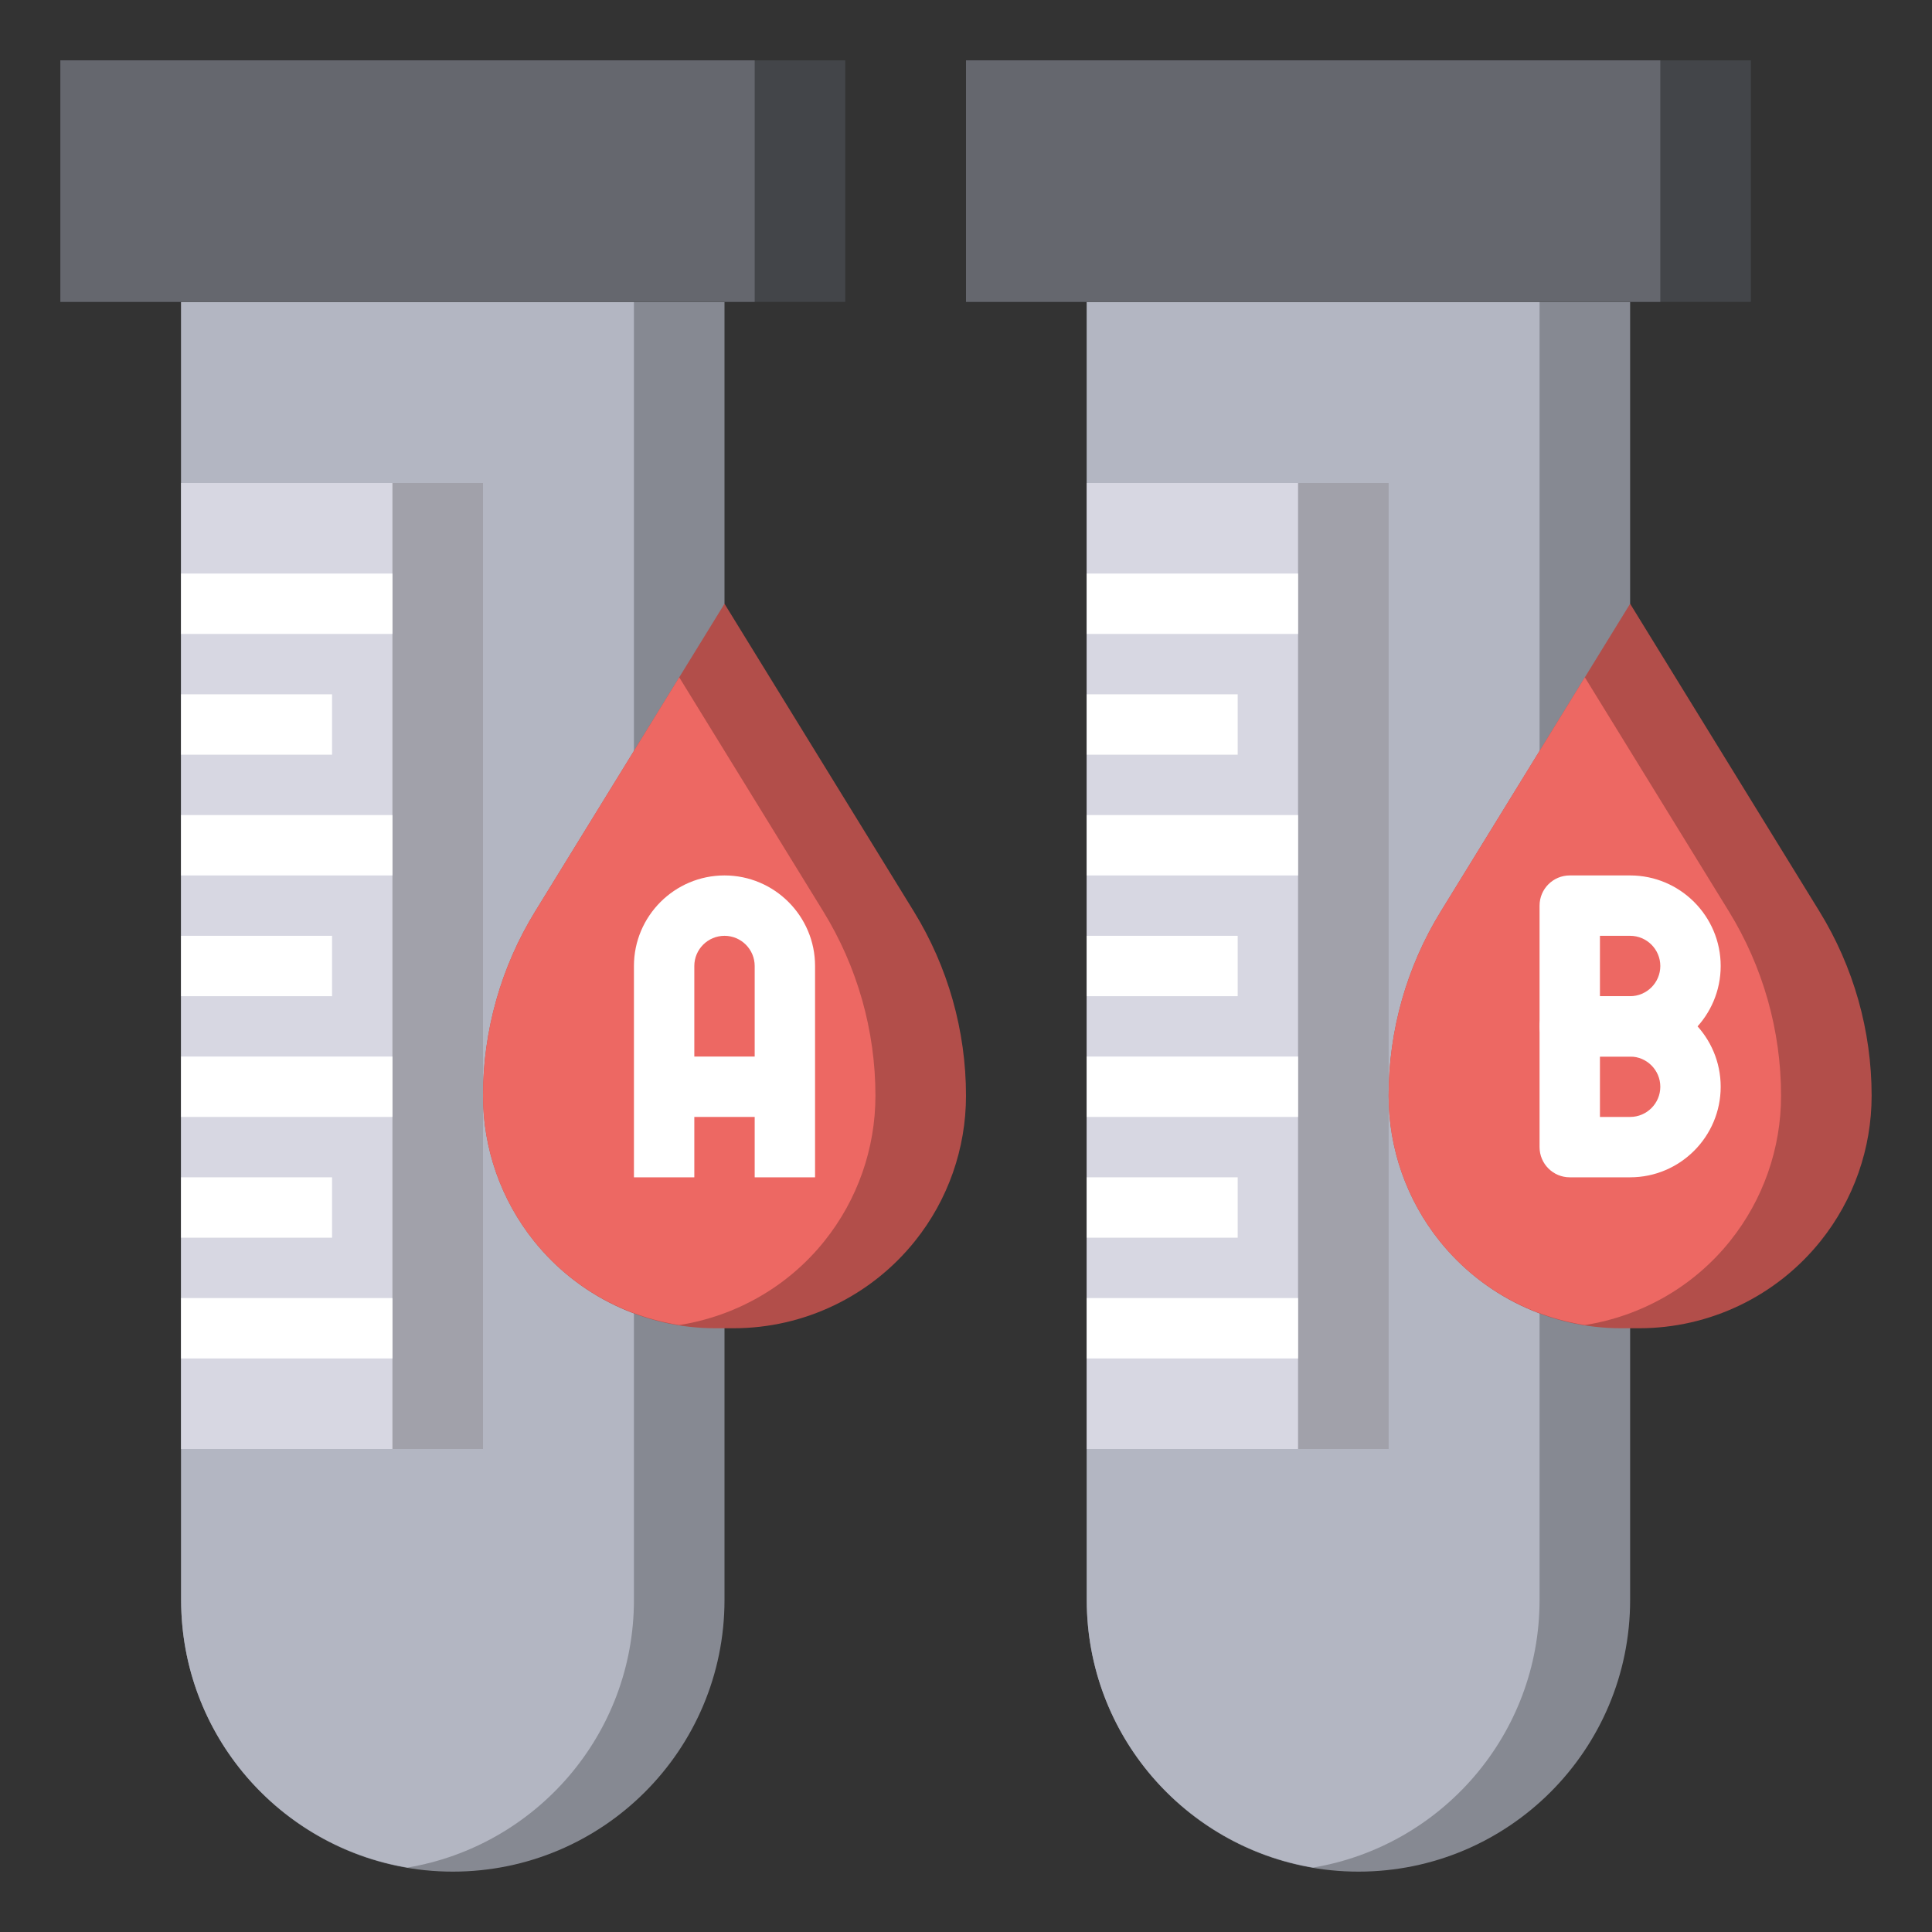 <svg id="Layer_3" enable-background="new 0 0 64 64" height="512" viewBox="0 0 64 64" width="512" xmlns="http://www.w3.org/2000/svg"><rect x="0" y="0" width="64" height="64" fill="#333333" stroke="none"/><path d="m15 62c-4.971 0-9-4.029-9-9v-43h18v43c0 4.971-4.029 9-9 9z" fill="#868992"/><path d="m13.5 61.865c4.255-.715 7.5-4.407 7.5-8.865v-43h-15v43c0 4.458 3.245 8.15 7.5 8.865z" fill="#b3b6c2"/><path d="m45 62c-4.971 0-9-4.029-9-9v-43h18v43c0 4.971-4.029 9-9 9z" fill="#868992"/><path d="m43.5 61.865c4.255-.715 7.5-4.407 7.5-8.865v-43h-15v43c0 4.458 3.245 8.15 7.5 8.865z" fill="#b3b6c2"/><path d="m2 2h26v8h-26z" fill="#434549"/><path d="m2 2h23v8h-23z" fill="#65676e"/><path d="m32 2h26v8h-26z" fill="#434549"/><path d="m32 2h23v8h-23z" fill="#65676e"/><path d="m6 16h10v32h-10z" fill="#a1a1aa"/><path d="m6 16h7v32h-7z" fill="#d7d7e2"/><path d="m36 16h10v32h-10z" fill="#a1a1aa"/><path d="m36 16h7v32h-7z" fill="#d7d7e2"/><path d="m47.688 41.11c-1.093-1.366-1.688-3.063-1.688-4.812 0-2.157.598-4.271 1.729-6.108l6.271-10.19 6.271 10.191c1.131 1.837 1.729 3.951 1.729 6.107 0 1.749-.595 3.446-1.688 4.811-1.461 1.827-3.674 2.891-6.014 2.891h-.597c-2.339 0-4.552-1.064-6.013-2.89z" fill="#b24e4a"/><path d="m52.5 22.437-4.771 7.753c-1.131 1.838-1.729 3.952-1.729 6.108 0 1.749.595 3.445 1.688 4.811 1.208 1.51 2.931 2.487 4.812 2.785 1.881-.298 3.605-1.275 4.812-2.785 1.093-1.365 1.688-3.062 1.688-4.811 0-2.157-.598-4.271-1.729-6.108z" fill="#ed6863"/><path d="m17.688 41.11c-1.093-1.366-1.688-3.063-1.688-4.812 0-2.157.598-4.271 1.729-6.108l6.271-10.19 6.271 10.191c1.131 1.837 1.729 3.951 1.729 6.107 0 1.749-.595 3.446-1.688 4.811-1.461 1.827-3.674 2.891-6.014 2.891h-.597c-2.339 0-4.552-1.064-6.013-2.89z" fill="#b24e4a"/><path d="m22.5 22.437-4.771 7.753c-1.131 1.838-1.729 3.952-1.729 6.108 0 1.749.595 3.445 1.688 4.811 1.208 1.51 2.931 2.487 4.812 2.785 1.881-.298 3.605-1.275 4.812-2.785 1.093-1.365 1.688-3.062 1.688-4.811 0-2.157-.598-4.271-1.729-6.108z" fill="#ed6863"/><g fill="#fff"><path d="m27 39h-2v-7c0-.551-.449-1-1-1s-1 .449-1 1v7h-2v-7c0-1.654 1.346-3 3-3s3 1.346 3 3z"/><path d="m22 35h4v2h-4z"/><path d="m6 19h7v2h-7z"/><path d="m6 23h5v2h-5z"/><path d="m6 27h7v2h-7z"/><path d="m6 31h5v2h-5z"/><path d="m6 35h7v2h-7z"/><path d="m6 39h5v2h-5z"/><path d="m6 43h7v2h-7z"/><path d="m36 19h7v2h-7z"/><path d="m36 23h5v2h-5z"/><path d="m36 27h7v2h-7z"/><path d="m36 31h5v2h-5z"/><path d="m36 35h7v2h-7z"/><path d="m36 39h5v2h-5z"/><path d="m36 43h7v2h-7z"/><path d="m54 35h-2c-.552 0-1-.448-1-1v-4c0-.552.448-1 1-1h2c1.654 0 3 1.346 3 3s-1.346 3-3 3zm-1-2h1c.551 0 1-.449 1-1s-.449-1-1-1h-1z"/><path d="m54 39h-2c-.552 0-1-.448-1-1v-4c0-.552.448-1 1-1h2c1.654 0 3 1.346 3 3s-1.346 3-3 3zm-1-2h1c.551 0 1-.449 1-1s-.449-1-1-1h-1z"/></g></svg>